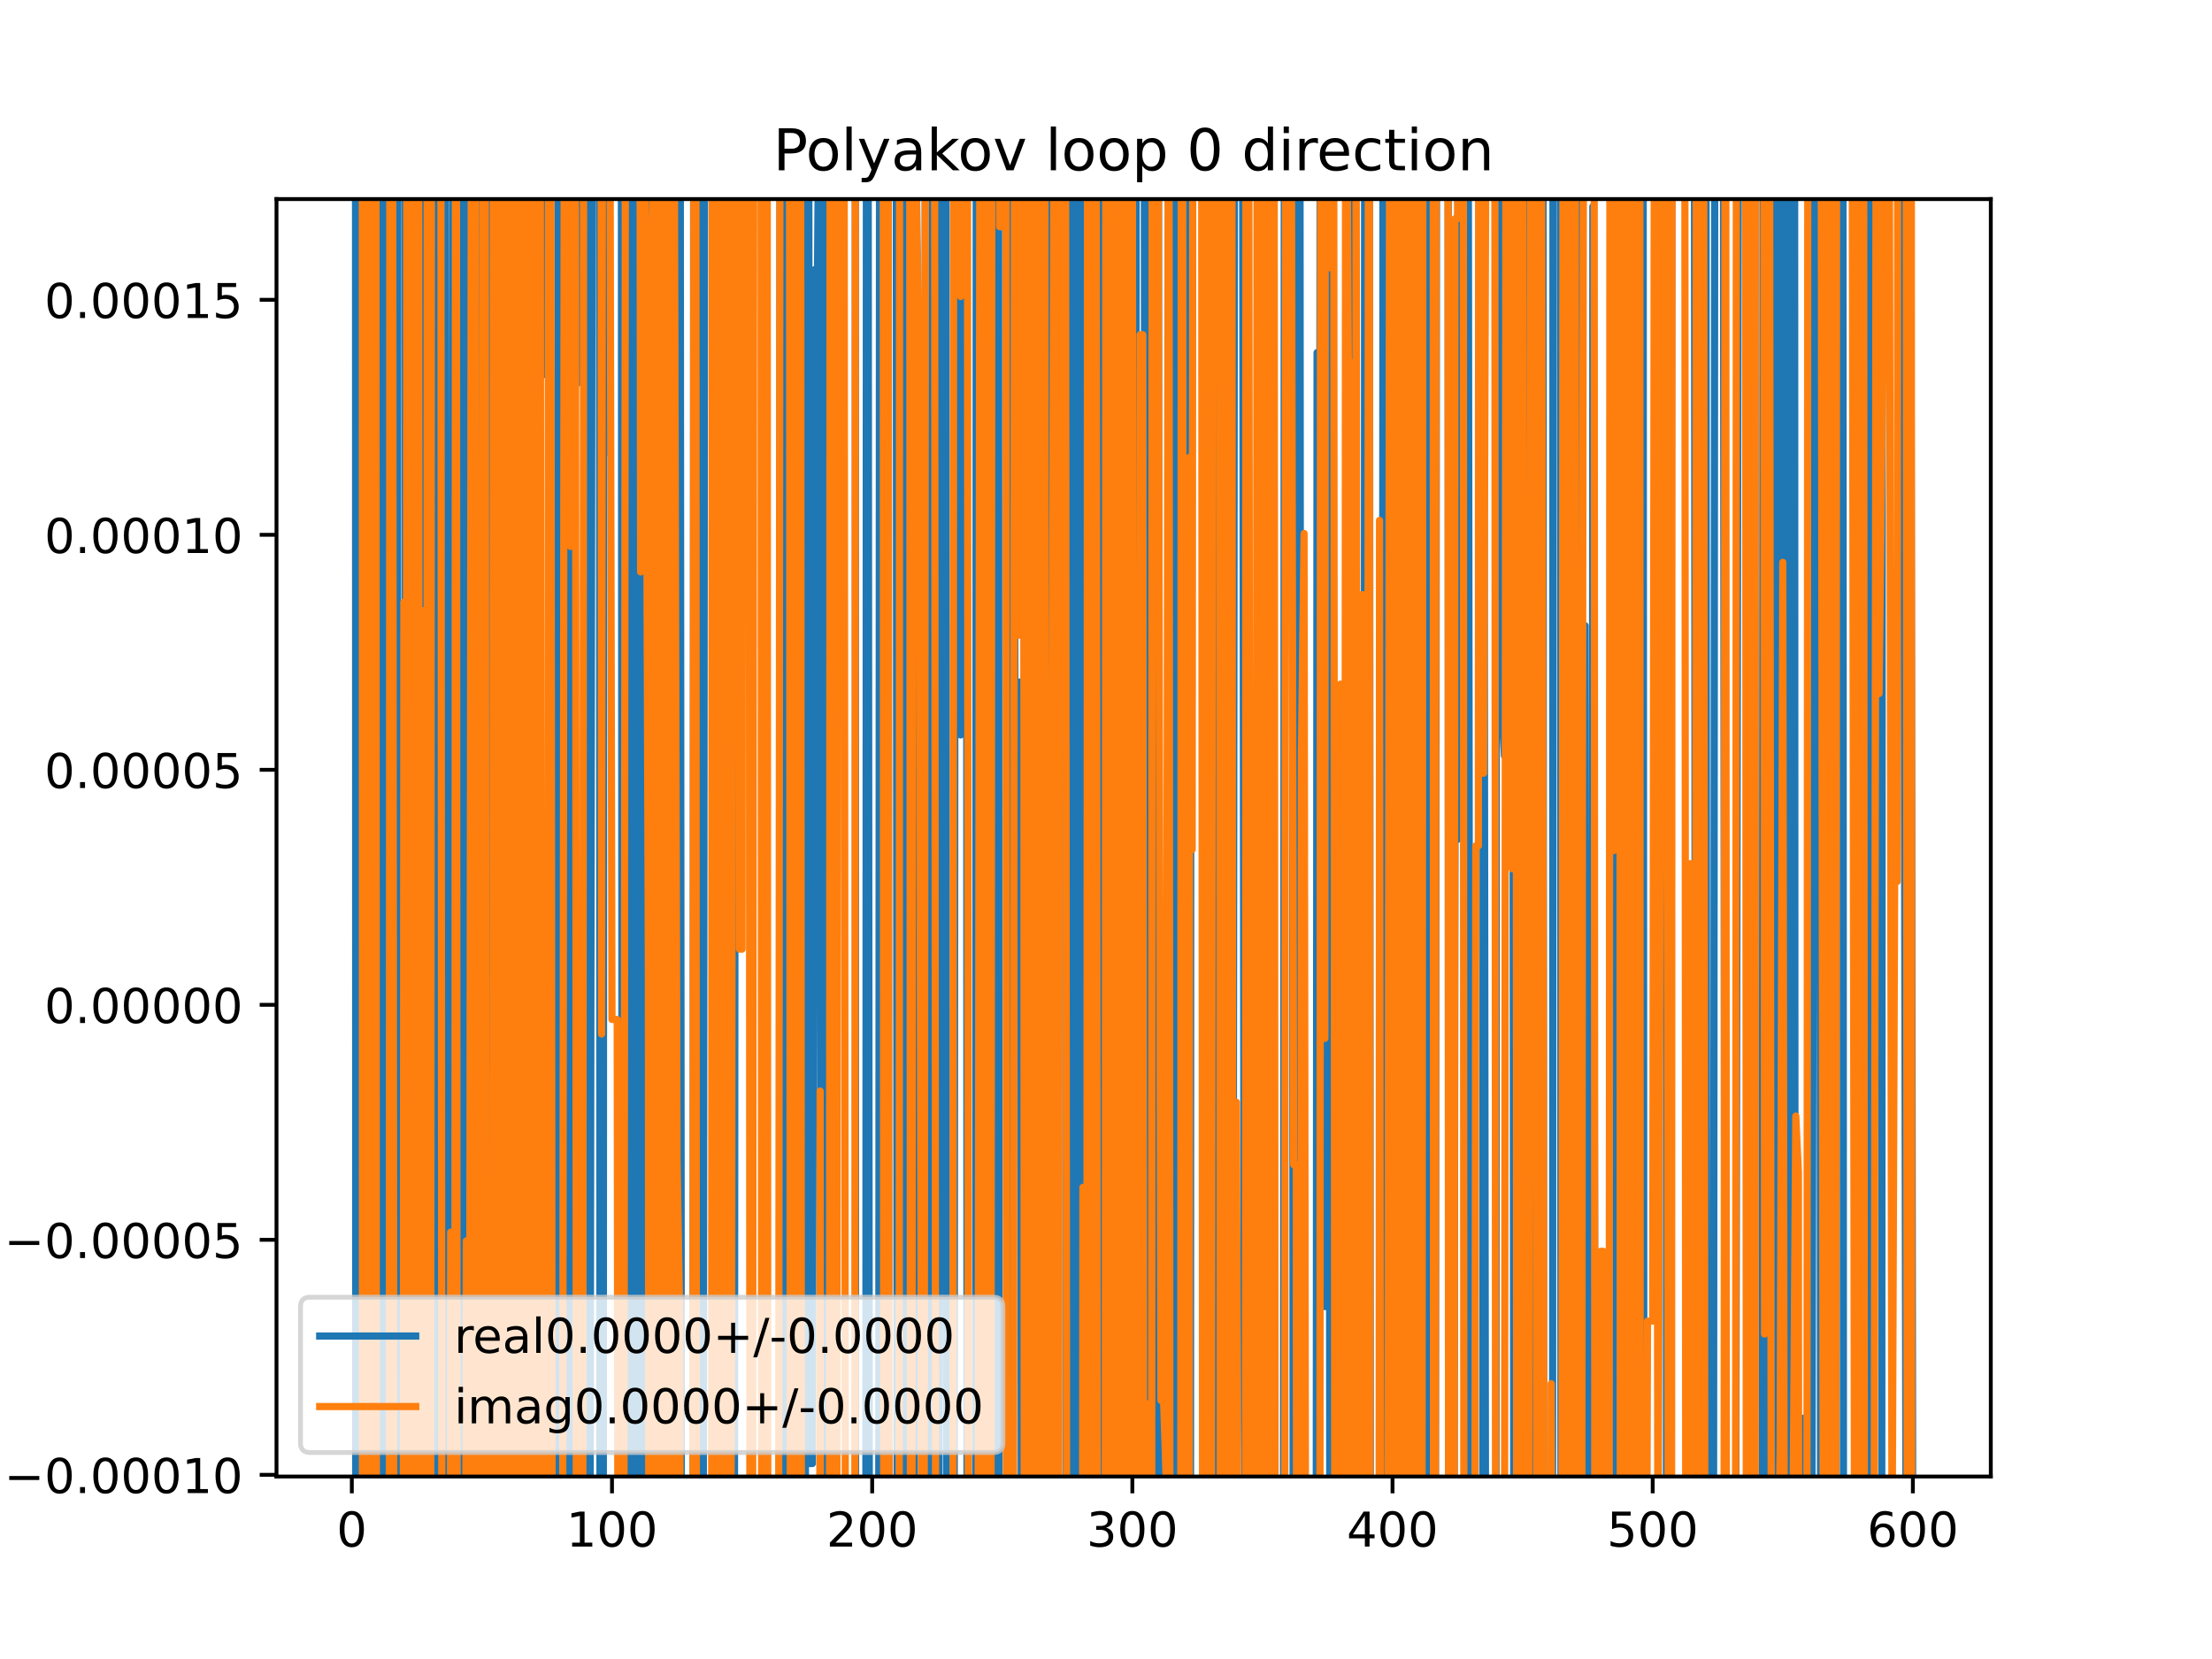 <?xml version="1.0" encoding="utf-8" standalone="no"?>
<!DOCTYPE svg PUBLIC "-//W3C//DTD SVG 1.1//EN"
  "http://www.w3.org/Graphics/SVG/1.1/DTD/svg11.dtd">
<!-- Created with matplotlib (https://matplotlib.org/) -->
<svg height="345.6pt" version="1.1" viewBox="0 0 460.8 345.6" width="460.8pt" xmlns="http://www.w3.org/2000/svg" xmlns:xlink="http://www.w3.org/1999/xlink">
 <defs>
  <style type="text/css">
*{stroke-linecap:butt;stroke-linejoin:round;}
  </style>
 </defs>
 <g id="figure_1">
  <g id="patch_1">
   <path d="M 0 345.6 
L 460.8 345.6 
L 460.8 0 
L 0 0 
z
" style="fill:#ffffff;"/>
  </g>
  <g id="axes_1">
   <g id="patch_2">
    <path d="M 57.6 307.584 
L 414.72 307.584 
L 414.72 41.472 
L 57.6 41.472 
z
" style="fill:#ffffff;"/>
   </g>
   <g id="matplotlib.axis_1">
    <g id="xtick_1">
     <g id="line2d_1">
      <defs>
       <path d="M 0 0 
L 0 3.5 
" id="m96d5e9cd24" style="stroke:#000000;stroke-width:0.8;"/>
      </defs>
      <g>
       <use style="stroke:#000000;stroke-width:0.8;" x="73.291" xlink:href="#m96d5e9cd24" y="307.584"/>
      </g>
     </g>
     <g id="text_1">
      <!-- 0 -->
      <defs>
       <path d="M 31.781 66.406 
Q 24.172 66.406 20.328 58.906 
Q 16.5 51.422 16.5 36.375 
Q 16.5 21.391 20.328 13.891 
Q 24.172 6.391 31.781 6.391 
Q 39.453 6.391 43.281 13.891 
Q 47.125 21.391 47.125 36.375 
Q 47.125 51.422 43.281 58.906 
Q 39.453 66.406 31.781 66.406 
z
M 31.781 74.219 
Q 44.047 74.219 50.516 64.516 
Q 56.984 54.828 56.984 36.375 
Q 56.984 17.969 50.516 8.266 
Q 44.047 -1.422 31.781 -1.422 
Q 19.531 -1.422 13.062 8.266 
Q 6.594 17.969 6.594 36.375 
Q 6.594 54.828 13.062 64.516 
Q 19.531 74.219 31.781 74.219 
z
" id="DejaVuSans-48"/>
      </defs>
      <g transform="translate(70.109 322.182)scale(0.1 -0.1)">
       <use xlink:href="#DejaVuSans-48"/>
      </g>
     </g>
    </g>
    <g id="xtick_2">
     <g id="line2d_2">
      <g>
       <use style="stroke:#000000;stroke-width:0.8;" x="127.49" xlink:href="#m96d5e9cd24" y="307.584"/>
      </g>
     </g>
     <g id="text_2">
      <!-- 100 -->
      <defs>
       <path d="M 12.406 8.297 
L 28.516 8.297 
L 28.516 63.922 
L 10.984 60.406 
L 10.984 69.391 
L 28.422 72.906 
L 38.281 72.906 
L 38.281 8.297 
L 54.391 8.297 
L 54.391 0 
L 12.406 0 
z
" id="DejaVuSans-49"/>
      </defs>
      <g transform="translate(117.946 322.182)scale(0.1 -0.1)">
       <use xlink:href="#DejaVuSans-49"/>
       <use x="63.623" xlink:href="#DejaVuSans-48"/>
       <use x="127.246" xlink:href="#DejaVuSans-48"/>
      </g>
     </g>
    </g>
    <g id="xtick_3">
     <g id="line2d_3">
      <g>
       <use style="stroke:#000000;stroke-width:0.8;" x="181.69" xlink:href="#m96d5e9cd24" y="307.584"/>
      </g>
     </g>
     <g id="text_3">
      <!-- 200 -->
      <defs>
       <path d="M 19.188 8.297 
L 53.609 8.297 
L 53.609 0 
L 7.328 0 
L 7.328 8.297 
Q 12.938 14.109 22.625 23.891 
Q 32.328 33.688 34.812 36.531 
Q 39.547 41.844 41.422 45.531 
Q 43.312 49.219 43.312 52.781 
Q 43.312 58.594 39.234 62.25 
Q 35.156 65.922 28.609 65.922 
Q 23.969 65.922 18.812 64.312 
Q 13.672 62.703 7.812 59.422 
L 7.812 69.391 
Q 13.766 71.781 18.938 73 
Q 24.125 74.219 28.422 74.219 
Q 39.75 74.219 46.484 68.547 
Q 53.219 62.891 53.219 53.422 
Q 53.219 48.922 51.531 44.891 
Q 49.859 40.875 45.406 35.406 
Q 44.188 33.984 37.641 27.219 
Q 31.109 20.453 19.188 8.297 
z
" id="DejaVuSans-50"/>
      </defs>
      <g transform="translate(172.146 322.182)scale(0.1 -0.1)">
       <use xlink:href="#DejaVuSans-50"/>
       <use x="63.623" xlink:href="#DejaVuSans-48"/>
       <use x="127.246" xlink:href="#DejaVuSans-48"/>
      </g>
     </g>
    </g>
    <g id="xtick_4">
     <g id="line2d_4">
      <g>
       <use style="stroke:#000000;stroke-width:0.8;" x="235.889" xlink:href="#m96d5e9cd24" y="307.584"/>
      </g>
     </g>
     <g id="text_4">
      <!-- 300 -->
      <defs>
       <path d="M 40.578 39.312 
Q 47.656 37.797 51.625 33 
Q 55.609 28.219 55.609 21.188 
Q 55.609 10.406 48.188 4.484 
Q 40.766 -1.422 27.094 -1.422 
Q 22.516 -1.422 17.656 -0.516 
Q 12.797 0.391 7.625 2.203 
L 7.625 11.719 
Q 11.719 9.328 16.594 8.109 
Q 21.484 6.891 26.812 6.891 
Q 36.078 6.891 40.938 10.547 
Q 45.797 14.203 45.797 21.188 
Q 45.797 27.641 41.281 31.266 
Q 36.766 34.906 28.719 34.906 
L 20.219 34.906 
L 20.219 43.016 
L 29.109 43.016 
Q 36.375 43.016 40.234 45.922 
Q 44.094 48.828 44.094 54.297 
Q 44.094 59.906 40.109 62.906 
Q 36.141 65.922 28.719 65.922 
Q 24.656 65.922 20.016 65.031 
Q 15.375 64.156 9.812 62.312 
L 9.812 71.094 
Q 15.438 72.656 20.344 73.438 
Q 25.25 74.219 29.594 74.219 
Q 40.828 74.219 47.359 69.109 
Q 53.906 64.016 53.906 55.328 
Q 53.906 49.266 50.438 45.094 
Q 46.969 40.922 40.578 39.312 
z
" id="DejaVuSans-51"/>
      </defs>
      <g transform="translate(226.345 322.182)scale(0.1 -0.1)">
       <use xlink:href="#DejaVuSans-51"/>
       <use x="63.623" xlink:href="#DejaVuSans-48"/>
       <use x="127.246" xlink:href="#DejaVuSans-48"/>
      </g>
     </g>
    </g>
    <g id="xtick_5">
     <g id="line2d_5">
      <g>
       <use style="stroke:#000000;stroke-width:0.8;" x="290.088" xlink:href="#m96d5e9cd24" y="307.584"/>
      </g>
     </g>
     <g id="text_5">
      <!-- 400 -->
      <defs>
       <path d="M 37.797 64.312 
L 12.891 25.391 
L 37.797 25.391 
z
M 35.203 72.906 
L 47.609 72.906 
L 47.609 25.391 
L 58.016 25.391 
L 58.016 17.188 
L 47.609 17.188 
L 47.609 0 
L 37.797 0 
L 37.797 17.188 
L 4.891 17.188 
L 4.891 26.703 
z
" id="DejaVuSans-52"/>
      </defs>
      <g transform="translate(280.545 322.182)scale(0.1 -0.1)">
       <use xlink:href="#DejaVuSans-52"/>
       <use x="63.623" xlink:href="#DejaVuSans-48"/>
       <use x="127.246" xlink:href="#DejaVuSans-48"/>
      </g>
     </g>
    </g>
    <g id="xtick_6">
     <g id="line2d_6">
      <g>
       <use style="stroke:#000000;stroke-width:0.8;" x="344.288" xlink:href="#m96d5e9cd24" y="307.584"/>
      </g>
     </g>
     <g id="text_6">
      <!-- 500 -->
      <defs>
       <path d="M 10.797 72.906 
L 49.516 72.906 
L 49.516 64.594 
L 19.828 64.594 
L 19.828 46.734 
Q 21.969 47.469 24.109 47.828 
Q 26.266 48.188 28.422 48.188 
Q 40.625 48.188 47.75 41.5 
Q 54.891 34.812 54.891 23.391 
Q 54.891 11.625 47.562 5.094 
Q 40.234 -1.422 26.906 -1.422 
Q 22.312 -1.422 17.547 -0.641 
Q 12.797 0.141 7.719 1.703 
L 7.719 11.625 
Q 12.109 9.234 16.797 8.062 
Q 21.484 6.891 26.703 6.891 
Q 35.156 6.891 40.078 11.328 
Q 45.016 15.766 45.016 23.391 
Q 45.016 31 40.078 35.438 
Q 35.156 39.891 26.703 39.891 
Q 22.75 39.891 18.812 39.016 
Q 14.891 38.141 10.797 36.281 
z
" id="DejaVuSans-53"/>
      </defs>
      <g transform="translate(334.744 322.182)scale(0.1 -0.1)">
       <use xlink:href="#DejaVuSans-53"/>
       <use x="63.623" xlink:href="#DejaVuSans-48"/>
       <use x="127.246" xlink:href="#DejaVuSans-48"/>
      </g>
     </g>
    </g>
    <g id="xtick_7">
     <g id="line2d_7">
      <g>
       <use style="stroke:#000000;stroke-width:0.8;" x="398.487" xlink:href="#m96d5e9cd24" y="307.584"/>
      </g>
     </g>
     <g id="text_7">
      <!-- 600 -->
      <defs>
       <path d="M 33.016 40.375 
Q 26.375 40.375 22.484 35.828 
Q 18.609 31.297 18.609 23.391 
Q 18.609 15.531 22.484 10.953 
Q 26.375 6.391 33.016 6.391 
Q 39.656 6.391 43.531 10.953 
Q 47.406 15.531 47.406 23.391 
Q 47.406 31.297 43.531 35.828 
Q 39.656 40.375 33.016 40.375 
z
M 52.594 71.297 
L 52.594 62.312 
Q 48.875 64.062 45.094 64.984 
Q 41.312 65.922 37.594 65.922 
Q 27.828 65.922 22.672 59.328 
Q 17.531 52.734 16.797 39.406 
Q 19.672 43.656 24.016 45.922 
Q 28.375 48.188 33.594 48.188 
Q 44.578 48.188 50.953 41.516 
Q 57.328 34.859 57.328 23.391 
Q 57.328 12.156 50.688 5.359 
Q 44.047 -1.422 33.016 -1.422 
Q 20.359 -1.422 13.672 8.266 
Q 6.984 17.969 6.984 36.375 
Q 6.984 53.656 15.188 63.938 
Q 23.391 74.219 37.203 74.219 
Q 40.922 74.219 44.703 73.484 
Q 48.484 72.75 52.594 71.297 
z
" id="DejaVuSans-54"/>
      </defs>
      <g transform="translate(388.944 322.182)scale(0.1 -0.1)">
       <use xlink:href="#DejaVuSans-54"/>
       <use x="63.623" xlink:href="#DejaVuSans-48"/>
       <use x="127.246" xlink:href="#DejaVuSans-48"/>
      </g>
     </g>
    </g>
   </g>
   <g id="matplotlib.axis_2">
    <g id="ytick_1">
     <g id="line2d_8">
      <defs>
       <path d="M 0 0 
L -3.5 0 
" id="mb06b5a3221" style="stroke:#000000;stroke-width:0.8;"/>
      </defs>
      <g>
       <use style="stroke:#000000;stroke-width:0.8;" x="57.6" xlink:href="#mb06b5a3221" y="307.229"/>
      </g>
     </g>
     <g id="text_8">
      <!-- −0.00010 -->
      <defs>
       <path d="M 10.594 35.5 
L 73.188 35.5 
L 73.188 27.203 
L 10.594 27.203 
z
" id="DejaVuSans-8722"/>
       <path d="M 10.688 12.406 
L 21 12.406 
L 21 0 
L 10.688 0 
z
" id="DejaVuSans-46"/>
      </defs>
      <g transform="translate(0.867 311.028)scale(0.1 -0.1)">
       <use xlink:href="#DejaVuSans-8722"/>
       <use x="83.789" xlink:href="#DejaVuSans-48"/>
       <use x="147.412" xlink:href="#DejaVuSans-46"/>
       <use x="179.199" xlink:href="#DejaVuSans-48"/>
       <use x="242.822" xlink:href="#DejaVuSans-48"/>
       <use x="306.445" xlink:href="#DejaVuSans-48"/>
       <use x="370.068" xlink:href="#DejaVuSans-49"/>
       <use x="433.691" xlink:href="#DejaVuSans-48"/>
      </g>
     </g>
    </g>
    <g id="ytick_2">
     <g id="line2d_9">
      <g>
       <use style="stroke:#000000;stroke-width:0.8;" x="57.6" xlink:href="#mb06b5a3221" y="258.273"/>
      </g>
     </g>
     <g id="text_9">
      <!-- −0.00005 -->
      <g transform="translate(0.867 262.072)scale(0.1 -0.1)">
       <use xlink:href="#DejaVuSans-8722"/>
       <use x="83.789" xlink:href="#DejaVuSans-48"/>
       <use x="147.412" xlink:href="#DejaVuSans-46"/>
       <use x="179.199" xlink:href="#DejaVuSans-48"/>
       <use x="242.822" xlink:href="#DejaVuSans-48"/>
       <use x="306.445" xlink:href="#DejaVuSans-48"/>
       <use x="370.068" xlink:href="#DejaVuSans-48"/>
       <use x="433.691" xlink:href="#DejaVuSans-53"/>
      </g>
     </g>
    </g>
    <g id="ytick_3">
     <g id="line2d_10">
      <g>
       <use style="stroke:#000000;stroke-width:0.8;" x="57.6" xlink:href="#mb06b5a3221" y="209.317"/>
      </g>
     </g>
     <g id="text_10">
      <!-- 0.00000 -->
      <g transform="translate(9.247 213.116)scale(0.1 -0.1)">
       <use xlink:href="#DejaVuSans-48"/>
       <use x="63.623" xlink:href="#DejaVuSans-46"/>
       <use x="95.41" xlink:href="#DejaVuSans-48"/>
       <use x="159.033" xlink:href="#DejaVuSans-48"/>
       <use x="222.656" xlink:href="#DejaVuSans-48"/>
       <use x="286.279" xlink:href="#DejaVuSans-48"/>
       <use x="349.902" xlink:href="#DejaVuSans-48"/>
      </g>
     </g>
    </g>
    <g id="ytick_4">
     <g id="line2d_11">
      <g>
       <use style="stroke:#000000;stroke-width:0.8;" x="57.6" xlink:href="#mb06b5a3221" y="160.361"/>
      </g>
     </g>
     <g id="text_11">
      <!-- 0.00005 -->
      <g transform="translate(9.247 164.16)scale(0.1 -0.1)">
       <use xlink:href="#DejaVuSans-48"/>
       <use x="63.623" xlink:href="#DejaVuSans-46"/>
       <use x="95.41" xlink:href="#DejaVuSans-48"/>
       <use x="159.033" xlink:href="#DejaVuSans-48"/>
       <use x="222.656" xlink:href="#DejaVuSans-48"/>
       <use x="286.279" xlink:href="#DejaVuSans-48"/>
       <use x="349.902" xlink:href="#DejaVuSans-53"/>
      </g>
     </g>
    </g>
    <g id="ytick_5">
     <g id="line2d_12">
      <g>
       <use style="stroke:#000000;stroke-width:0.8;" x="57.6" xlink:href="#mb06b5a3221" y="111.405"/>
      </g>
     </g>
     <g id="text_12">
      <!-- 0.00010 -->
      <g transform="translate(9.247 115.204)scale(0.1 -0.1)">
       <use xlink:href="#DejaVuSans-48"/>
       <use x="63.623" xlink:href="#DejaVuSans-46"/>
       <use x="95.41" xlink:href="#DejaVuSans-48"/>
       <use x="159.033" xlink:href="#DejaVuSans-48"/>
       <use x="222.656" xlink:href="#DejaVuSans-48"/>
       <use x="286.279" xlink:href="#DejaVuSans-49"/>
       <use x="349.902" xlink:href="#DejaVuSans-48"/>
      </g>
     </g>
    </g>
    <g id="ytick_6">
     <g id="line2d_13">
      <g>
       <use style="stroke:#000000;stroke-width:0.8;" x="57.6" xlink:href="#mb06b5a3221" y="62.449"/>
      </g>
     </g>
     <g id="text_13">
      <!-- 0.00015 -->
      <g transform="translate(9.247 66.248)scale(0.1 -0.1)">
       <use xlink:href="#DejaVuSans-48"/>
       <use x="63.623" xlink:href="#DejaVuSans-46"/>
       <use x="95.41" xlink:href="#DejaVuSans-48"/>
       <use x="159.033" xlink:href="#DejaVuSans-48"/>
       <use x="222.656" xlink:href="#DejaVuSans-48"/>
       <use x="286.279" xlink:href="#DejaVuSans-49"/>
       <use x="349.902" xlink:href="#DejaVuSans-53"/>
      </g>
     </g>
    </g>
   </g>
   <g id="line2d_14">
    <path clip-path="url(#pcc6cc9ee6a)" d="M 74.06 -1 
L 74.118 346.6 
M 75.2 346.6 
L 75.46 -1 
M 76.541 -1 
L 76.543 43.319 
L 76.726 346.6 
M 77.426 346.6 
L 77.625 -1 
M 78.346 -1 
L 78.429 346.6 
M 79.125 346.6 
L 79.246 -1 
M 80.412 -1 
L 80.652 346.6 
M 81.027 346.6 
L 81.184 -1 
M 81.793 -1 
L 82.032 346.6 
M 82.716 346.6 
L 82.817 -1 
M 84.337 -1 
L 84.464 346.6 
M 85.261 346.6 
L 85.573 -1 
M 85.955 -1 
L 86.294 346.6 
M 86.304 346.6 
L 86.654 -1 
M 86.961 -1 
L 87.187 346.6 
M 87.652 346.6 
L 87.925 42.459 
L 88.467 247.195 
L 88.696 -1 
M 89.271 -1 
L 89.542 346.6 
M 90.377 346.6 
L 90.545 -1 
M 91.466 -1 
L 91.626 346.6 
M 91.794 346.6 
L 91.925 -1 
M 92.754 -1 
L 92.803 86.487 
L 93.168 346.6 
M 94.225 346.6 
L 94.345 -1 
M 94.552 -1 
L 94.728 346.6 
M 96.115 346.6 
L 96.271 -1 
M 97.503 -1 
L 97.624 346.6 
M 97.822 346.6 
L 98.122 -1 
M 98.34 -1 
L 98.694 346.6 
M 100.064 346.6 
L 100.184 -1 
M 101.146 -1 
L 101.349 346.6 
M 101.624 346.6 
L 101.866 -1 
M 103.522 -1 
L 103.884 346.6 
M 104.34 346.6 
L 104.517 -1 
M 104.912 -1 
L 105.069 346.6 
M 105.666 346.6 
L 105.81 185.442 
L 106.352 139.814 
L 106.668 346.6 
M 106.991 346.6 
L 107.217 -1 
M 108.783 -1 
L 108.891 346.6 
M 109.204 346.6 
L 109.293 -1 
M 110.03 -1 
L 110.169 346.6 
M 111.462 346.6 
L 111.842 -1 
M 112.806 -1 
L 112.856 78.326 
L 112.968 -1 
M 116.205 -1 
L 116.337 346.6 
M 116.898 346.6 
L 117.003 -1 
M 118.407 -1 
L 118.575 346.6 
M 119.021 346.6 
L 119.162 -1 
M 120.288 -1 
L 120.444 79.769 
L 120.493 -1 
M 122.352 -1 
L 122.523 346.6 
M 122.879 346.6 
L 123.409 -1 
M 124.876 -1 
L 125 346.6 
M 125.667 346.6 
L 125.8 -1 
M 126.874 -1 
L 126.948 94.27 
L 127.053 -1 
M 129.426 -1 
L 129.625 346.6 
M 131.356 346.6 
L 131.6 -1 
M 131.977 -1 
L 132.139 346.6 
M 133.317 346.6 
L 133.643 -1 
M 134.152 -1 
L 134.313 346.6 
M 135.17 346.6 
L 135.509 -1 
M 135.694 -1 
L 135.917 346.6 
M 136.314 346.6 
L 136.453 -1 
M 137.059 -1 
L 137.295 346.6 
M 138.433 346.6 
L 138.872 253.473 
L 139.235 -1 
M 140.288 -1 
L 140.422 346.6 
M 141.265 346.6 
L 141.496 -1 
M 141.687 -1 
L 141.97 346.6 
M 144.359 346.6 
L 144.516 -1 
M 145.206 -1 
L 145.376 322.88 
L 145.725 -1 
M 146.092 -1 
L 146.432 346.6 
M 146.486 346.6 
L 146.805 -1 
M 149.301 -1 
L 149.409 346.6 
M 150.526 346.6 
L 150.623 -1 
M 151.001 -1 
L 151.116 346.6 
M 151.57 346.6 
L 151.691 -1 
M 152.79 -1 
L 152.954 346.6 
M 152.979 346.6 
L 153.236 -1 
M 155.048 -1 
L 155.132 69.578 
L 155.674 69.578 
L 155.747 -1 
M 156.455 -1 
L 156.639 346.6 
M 158.916 346.6 
L 158.926 330.999 
L 159.278 -1 
M 159.511 -1 
L 159.595 346.6 
M 162.382 346.6 
L 162.501 -1 
M 163.022 -1 
L 163.186 346.6 
M 164.412 346.6 
L 164.555 -1 
M 165.657 -1 
L 165.972 285.247 
L 166.514 158.378 
L 166.701 346.6 
M 167.763 346.6 
L 167.924 -1 
M 168.466 -1 
L 168.682 304.882 
L 169.224 304.882 
L 169.766 56.139 
L 170.308 56.139 
L 170.739 -1 
M 170.855 -1 
L 170.984 346.6 
M 171.743 346.6 
L 171.855 -1 
M 173.019 -1 
L 173.34 346.6 
M 173.839 346.6 
L 174.102 123.094 
L 174.644 11.676 
L 175.728 11.676 
L 175.754 -1 
M 178.17 -1 
L 178.243 346.6 
M 180.363 346.6 
L 180.499 -1 
M 180.83 -1 
L 181.115 346.6 
M 183.043 346.6 
L 183.243 -1 
M 186.694 -1 
L 186.905 346.6 
M 187.78 346.6 
L 188.085 -1 
M 188.297 -1 
L 188.586 346.6 
M 188.906 346.6 
L 189.234 -1 
M 189.296 -1 
L 189.441 346.6 
M 190.476 346.6 
L 190.652 -1 
M 192.721 -1 
L 192.801 346.6 
M 193.915 346.6 
L 194.005 -1 
M 194.465 -1 
L 194.649 346.6 
M 195.452 346.6 
L 195.781 220.343 
L 195.904 -1 
M 197.083 -1 
L 197.182 346.6 
M 198.759 346.6 
L 199.016 -1 
M 199.648 -1 
L 200.117 153.095 
L 200.401 -1 
M 201.334 -1 
L 201.458 346.6 
M 203.216 346.6 
L 203.369 32.287 
L 203.911 232.092 
L 204.076 346.6 
M 206.712 346.6 
L 206.811 -1 
M 208.026 -1 
L 208.117 346.6 
M 210.671 346.6 
L 210.881 -1 
M 211.168 -1 
L 211.499 195.205 
L 212.041 142.093 
L 212.583 142.093 
L 212.783 346.6 
M 213.296 346.6 
L 213.466 -1 
M 214.787 -1 
L 214.917 346.6 
M 215.543 346.6 
L 215.629 -1 
M 216.793 -1 
L 217.047 346.6 
M 217.621 346.6 
L 217.805 -1 
M 218.122 -1 
L 218.232 346.6 
M 218.995 346.6 
L 219.087 143.188 
L 219.213 346.6 
M 220.2 346.6 
L 220.516 -1 
M 221.898 -1 
L 222.058 346.6 
M 223.12 346.6 
L 223.219 -1 
M 223.761 -1 
L 223.924 346.6 
M 224.612 346.6 
L 225.031 -1 
M 225.059 -1 
L 225.283 346.6 
M 225.833 346.6 
L 226.009 -1 
M 227.615 -1 
L 227.759 264.819 
L 228.301 270.666 
L 228.384 -1 
M 229.791 -1 
L 229.885 346.6 
M 231.004 346.6 
L 231.011 343.434 
L 231.341 -1 
M 231.774 -1 
L 232.095 319.274 
L 232.399 -1 
M 235.938 -1 
L 236.168 346.6 
M 236.568 346.6 
L 236.687 -1 
M 238.36 -1 
L 238.599 284.222 
L 238.925 -1 
M 239.275 -1 
L 239.52 346.6 
M 240.888 346.6 
L 241.265 -1 
M 241.323 -1 
L 241.447 346.6 
M 244.144 346.6 
L 244.333 -1 
M 244.74 -1 
L 244.889 346.6 
M 245.336 346.6 
L 245.499 -1 
M 246.526 -1 
L 246.729 149.483 
L 247.042 -1 
M 247.327 -1 
L 247.503 346.6 
M 247.999 346.6 
L 248.104 -1 
M 252.24 -1 
L 252.369 346.6 
M 253.56 346.6 
L 253.69 -1 
M 253.969 -1 
L 254.268 346.6 
M 254.917 346.6 
L 255.213 -1 
M 255.714 -1 
L 256.153 346.6 
M 256.818 346.6 
L 257.194 -1 
M 258.825 -1 
L 259.195 295.897 
L 259.669 346.6 
M 261.961 346.6 
L 262.231 -1 
M 262.648 -1 
L 262.901 346.6 
M 263.157 346.6 
L 263.531 76.526 
L 263.762 346.6 
M 264.276 346.6 
L 264.47 -1 
M 264.984 -1 
L 265.388 346.6 
M 267.364 346.6 
L 267.563 -1 
M 269.186 -1 
L 269.41 346.6 
M 270.123 346.6 
L 270.364 -1 
M 270.791 -1 
L 271.033 346.6 
M 274.18 346.6 
L 274.371 73.459 
L 274.913 117.699 
L 275.035 -1 
M 275.779 -1 
L 275.997 272.189 
L 276.234 -1 
M 276.789 -1 
L 277.037 346.6 
M 277.648 346.6 
L 278.165 220.912 
L 278.707 220.912 
L 278.908 346.6 
M 280.711 346.6 
L 280.851 -1 
M 281.713 -1 
L 281.959 47.566 
L 282.501 213.509 
L 282.686 346.6 
M 284.169 346.6 
L 284.287 -1 
M 285.263 -1 
L 285.481 346.6 
M 287.926 346.6 
L 288.116 -1 
M 290.789 -1 
L 291.007 346.6 
M 292.159 346.6 
L 292.256 288.719 
L 292.325 346.6 
M 294.021 346.6 
L 294.119 -1 
M 294.879 -1 
L 294.966 207.483 
L 295.251 -1 
M 295.571 -1 
L 295.686 346.6 
M 296.399 346.6 
L 296.509 -1 
M 297.217 -1 
L 297.325 346.6 
M 298.995 346.6 
L 299.279 -1 
M 301.672 -1 
L 301.776 346.6 
M 302.882 346.6 
L 303.096 174.852 
L 303.638 174.852 
L 303.783 -1 
M 304.921 -1 
L 305.065 346.6 
M 305.57 346.6 
L 305.791 -1 
M 305.837 -1 
L 306.276 346.6 
M 308.86 346.6 
L 309.058 18.835 
L 309.496 346.6 
M 311.634 346.6 
L 311.753 -1 
M 312.667 -1 
L 312.852 146.729 
L 313.394 157.437 
L 313.648 -1 
M 315.063 -1 
L 315.364 346.6 
M 316.315 346.6 
L 316.646 22.367 
L 317.188 22.367 
L 317.333 346.6 
M 318.492 346.6 
L 318.636 -1 
M 319.024 -1 
L 319.193 346.6 
M 319.604 346.6 
L 319.861 -1 
M 319.935 -1 
L 320.186 346.6 
M 320.546 346.6 
L 320.65 -1 
M 321.429 -1 
L 321.58 346.6 
M 323.428 346.6 
L 323.523 -1 
M 325.044 -1 
L 325.195 346.6 
M 325.556 346.6 
L 325.847 -1 
M 325.892 -1 
L 326.573 346.6 
M 327.095 346.6 
L 327.316 -1 
M 327.699 -1 
L 327.975 346.6 
M 328.061 346.6 
L 328.235 -1 
M 329.175 -1 
L 329.473 346.6 
M 329.921 346.6 
L 330.196 130.334 
L 330.354 346.6 
M 331.624 346.6 
L 331.822 43.023 
L 332.337 346.6 
M 335.715 346.6 
L 335.902 -1 
M 336.582 -1 
L 336.7 129.989 
L 337.113 346.6 
M 337.996 346.6 
L 338.191 -1 
M 338.474 -1 
L 338.689 346.6 
M 340.142 346.6 
L 340.27 -1 
M 340.728 -1 
L 340.861 346.6 
M 341.256 346.6 
L 341.424 -1 
M 342.282 -1 
L 342.465 346.6 
M 347.137 346.6 
L 347.304 -1 
M 347.934 -1 
L 348.082 182.982 
L 348.334 -1 
M 349.695 -1 
L 349.708 27.275 
L 350.25 27.275 
L 350.276 -1 
M 352.964 -1 
L 353.249 346.6 
M 353.634 346.6 
L 353.782 -1 
M 355.38 -1 
L 355.553 346.6 
M 356.938 346.6 
L 357.237 -1 
M 358.992 -1 
L 359.355 346.6 
M 361.598 346.6 
L 361.632 295.053 
L 362.174 3.392 
L 363.258 3.392 
L 363.263 -1 
M 364.747 -1 
L 364.91 346.6 
M 367.108 346.6 
L 367.293 -1 
M 368.404 -1 
L 368.599 346.6 
M 368.887 346.6 
L 369.42 -1 
M 370.349 -1 
L 370.495 346.6 
M 371.151 346.6 
L 371.279 -1 
M 371.641 -1 
L 371.93 335.636 
L 372.057 -1 
M 372.866 -1 
L 372.992 346.6 
M 373.037 346.6 
L 373.17 -1 
M 373.847 -1 
L 373.947 346.6 
M 375.662 346.6 
L 375.724 295.426 
L 376.266 295.426 
L 376.629 346.6 
M 377.403 346.6 
L 378.1 -1 
M 379.077 -1 
L 379.267 346.6 
M 379.716 346.6 
L 379.866 -1 
M 380.22 -1 
L 380.345 346.6 
M 380.839 346.6 
L 380.954 -1 
M 381.387 -1 
L 381.536 346.6 
M 382.243 346.6 
L 382.453 -1 
M 383.907 -1 
L 384.033 346.6 
M 388.006 346.6 
L 388.189 9.222 
L 388.731 84.22 
L 388.846 -1 
M 389.499 -1 
L 389.744 346.6 
M 391.992 346.6 
L 392.154 -1 
M 396.406 -1 
L 397.108 346.6 
M 397.512 346.6 
L 397.906 -1 
M 397.995 -1 
L 398.487 344.515 
L 398.487 344.515 
" style="fill:none;stroke:#1f77b4;stroke-linecap:square;stroke-width:1.5;"/>
   </g>
   <g id="line2d_15">
    <path clip-path="url(#pcc6cc9ee6a)" d="M 75.478 -1 
L 75.506 346.6 
M 76.493 346.6 
L 76.52 -1 
M 76.688 -1 
L 76.864 346.6 
M 77.249 346.6 
L 77.38 -1 
M 78.315 -1 
L 78.411 346.6 
M 81.094 346.6 
L 81.22 -1 
M 81.787 -1 
L 82.057 346.6 
M 84.006 346.6 
L 84.131 125.42 
L 84.673 143.099 
L 84.754 -1 
M 85.448 -1 
L 85.547 346.6 
M 86.028 346.6 
L 86.156 -1 
M 87.204 -1 
L 87.345 346.6 
M 87.542 346.6 
L 87.925 127.195 
L 87.974 346.6 
M 88.93 346.6 
L 89.004 -1 
M 89.024 -1 
L 89.273 346.6 
M 89.723 346.6 
L 89.878 -1 
M 91.831 -1 
L 92.058 346.6 
M 93.838 346.6 
L 93.887 256.688 
L 93.943 346.6 
M 94.744 346.6 
L 94.888 -1 
M 95.068 -1 
L 95.236 346.6 
M 97 346.6 
L 97.138 258.499 
L 97.45 346.6 
M 97.767 346.6 
L 98.223 -1 
M 99.088 -1 
L 99.193 346.6 
M 100.409 346.6 
L 100.706 -1 
M 101.076 -1 
L 101.264 346.6 
M 101.945 346.6 
L 102.016 287.459 
L 102.076 346.6 
M 102.685 346.6 
L 102.777 -1 
M 103.331 -1 
L 103.397 346.6 
M 103.943 346.6 
L 104.024 -1 
M 104.41 -1 
L 104.524 346.6 
M 105.612 346.6 
L 105.871 -1 
M 106.627 -1 
L 106.718 346.6 
M 107.344 346.6 
L 107.436 205.558 
L 107.795 -1 
M 108.077 -1 
L 108.401 346.6 
M 108.569 346.6 
L 108.701 -1 
M 109.674 -1 
L 110.122 346.6 
M 110.177 346.6 
L 110.688 22.038 
L 111.031 346.6 
M 111.837 346.6 
L 112.083 -1 
M 112.538 -1 
L 112.775 346.6 
M 114.021 346.6 
L 114.282 -1 
M 114.725 -1 
L 115.024 329.038 
L 115.494 346.6 
M 116.603 346.6 
L 116.65 328.69 
L 117.094 346.6 
M 117.196 346.6 
L 117.565 -1 
M 118.121 -1 
L 118.276 62.748 
L 118.818 113.809 
L 119.029 -1 
M 119.771 -1 
L 119.902 56.795 
L 120.08 346.6 
M 121.396 346.6 
L 121.591 -1 
M 125.211 -1 
L 125.322 215.398 
L 125.507 -1 
M 127.023 -1 
L 127.49 212.369 
L 128.574 212.369 
L 128.749 346.6 
M 129.957 346.6 
L 130.303 -1 
M 133.298 -1 
L 133.452 119.145 
L 133.994 18.845 
L 134.536 50.514 
L 135.078 203.297 
L 135.163 346.6 
M 135.866 346.6 
L 135.977 -1 
M 137.128 -1 
L 137.246 316.121 
L 137.491 346.6 
M 137.841 346.6 
L 138.33 4.963 
L 138.518 346.6 
M 139.06 346.6 
L 139.161 -1 
M 139.622 -1 
L 139.705 346.6 
M 140.375 346.6 
L 140.498 38.595 
L 141.04 241.725 
L 141.582 273.293 
L 141.733 346.6 
M 144.333 346.6 
L 144.572 -1 
M 144.959 -1 
L 145.074 346.6 
M 148.238 346.6 
L 148.382 -1 
M 149.263 -1 
L 149.444 346.6 
M 150.397 346.6 
L 150.494 -1 
M 151.134 -1 
L 151.243 346.6 
M 152.15 346.6 
L 152.422 276.74 
L 152.66 -1 
M 153.969 -1 
L 154.048 197.719 
L 154.59 197.719 
L 154.69 -1 
M 156.068 -1 
L 156.216 330.012 
L 156.531 346.6 
M 156.767 346.6 
L 157.03 -1 
M 158.53 -1 
L 158.673 346.6 
M 159.108 346.6 
L 159.211 -1 
M 159.816 -1 
L 159.955 346.6 
M 162.19 346.6 
L 162.503 -1 
M 164.459 -1 
L 164.636 346.6 
M 165.459 346.6 
L 165.634 -1 
M 166.794 -1 
L 166.953 346.6 
M 170.759 346.6 
L 170.85 227.29 
L 170.905 346.6 
M 172.798 346.6 
L 172.92 -1 
M 173.831 -1 
L 173.975 346.6 
M 174.316 346.6 
L 174.558 -1 
M 175.829 -1 
L 176.116 346.6 
M 176.796 346.6 
L 176.812 341.026 
L 176.818 346.6 
M 178.072 346.6 
L 178.194 -1 
M 183.997 -1 
L 184.1 346.6 
M 184.772 346.6 
L 184.898 -1 
M 185.022 -1 
L 185.257 346.6 
M 187.322 346.6 
L 187.409 -1 
M 189.503 -1 
L 189.671 346.6 
M 189.973 346.6 
L 190.147 -1 
M 190.859 -1 
L 190.903 37.709 
L 191.445 74.508 
L 191.987 314.947 
L 192.529 314.947 
L 192.829 -1 
M 194.639 -1 
L 194.697 26.814 
L 194.913 346.6 
M 198.525 346.6 
L 198.668 -1 
M 200.082 -1 
L 200.117 61.759 
L 200.222 -1 
M 201.527 -1 
L 201.733 346.6 
M 203.73 346.6 
L 204.155 -1 
M 205.117 -1 
L 205.269 346.6 
M 206.434 346.6 
L 206.632 -1 
M 208.225 -1 
L 208.247 47.217 
L 208.789 47.217 
L 208.812 -1 
M 209.579 -1 
L 209.657 346.6 
M 211.12 346.6 
L 211.344 -1 
M 211.848 -1 
L 212.041 132.299 
L 212.583 132.299 
L 212.738 -1 
M 213.248 -1 
L 213.377 346.6 
M 214.052 346.6 
L 214.209 26.43 
L 214.751 26.43 
L 214.858 -1 
M 215.352 -1 
L 215.534 346.6 
M 216.683 346.6 
L 216.868 -1 
M 217.65 -1 
L 217.896 346.6 
M 218.739 346.6 
L 219.619 -1 
M 219.631 -1 
L 219.798 346.6 
M 220.48 346.6 
L 220.618 -1 
M 221.965 -1 
L 222.207 346.6 
M 223.421 346.6 
L 223.423 341.784 
L 223.429 346.6 
M 225.495 346.6 
L 225.591 247.343 
L 225.671 346.6 
M 226.401 346.6 
L 226.564 -1 
M 226.759 -1 
L 226.881 346.6 
M 227.472 346.6 
L 227.565 -1 
M 228.338 -1 
L 228.607 346.6 
M 230.247 346.6 
L 230.36 -1 
M 230.57 -1 
L 230.676 346.6 
M 231.277 346.6 
L 231.361 -1 
M 232.289 -1 
L 232.411 346.6 
M 233.58 346.6 
L 233.721 278.118 
L 233.834 -1 
M 234.793 -1 
L 234.805 23.114 
L 235.128 346.6 
M 235.56 346.6 
L 235.889 6.428 
L 236.093 346.6 
M 237.229 346.6 
L 237.515 69.726 
L 238.057 69.726 
L 238.257 346.6 
M 239.085 346.6 
L 239.141 292.454 
L 239.178 346.6 
M 239.915 346.6 
L 240.023 -1 
M 241.262 -1 
L 241.309 61.04 
L 241.851 291.729 
L 242.393 291.729 
L 242.935 307.623 
L 243.388 -1 
M 243.516 -1 
L 243.736 346.6 
M 245.97 346.6 
L 246.08 -1 
M 246.36 -1 
L 246.537 346.6 
M 247.733 346.6 
L 247.813 95.25 
L 248.355 176.979 
L 248.503 -1 
M 250.313 -1 
L 250.523 322.767 
L 251.065 322.767 
L 251.607 5.381 
L 251.937 346.6 
M 252.342 346.6 
L 252.647 -1 
M 254.049 -1 
L 254.208 346.6 
M 254.523 346.6 
L 254.821 -1 
M 254.881 -1 
L 255.055 346.6 
M 255.696 346.6 
L 255.844 -1 
M 256.611 -1 
L 256.843 346.6 
M 257.407 346.6 
L 257.569 229.624 
L 257.935 346.6 
M 259.452 346.6 
L 259.561 -1 
M 260.128 -1 
L 260.468 346.6 
M 261.585 346.6 
L 261.903 -1 
M 261.906 -1 
L 262.073 346.6 
M 263.094 346.6 
L 263.198 -1 
M 264.416 -1 
L 264.558 346.6 
M 264.7 346.6 
L 264.914 -1 
M 265.412 -1 
L 265.638 346.6 
M 267.629 346.6 
L 267.818 -1 
M 268.203 -1 
L 268.409 54.464 
L 268.905 -1 
M 268.962 -1 
L 269.493 242.616 
L 270.035 242.616 
L 270.113 346.6 
M 270.99 346.6 
L 271.119 156.769 
L 271.661 111.132 
L 271.995 346.6 
M 274.962 346.6 
L 275.115 -1 
M 275.878 -1 
L 275.997 216.321 
L 276.082 -1 
M 277.055 -1 
L 277.081 55.778 
L 277.165 -1 
M 277.833 -1 
L 278.072 346.6 
M 278.922 346.6 
L 279.249 142.522 
L 279.384 346.6 
M 280.126 346.6 
L 280.317 -1 
M 280.475 -1 
L 280.875 75.466 
L 281.417 75.466 
L 281.544 346.6 
M 282.35 346.6 
L 282.501 7.762 
L 282.843 346.6 
M 283.297 346.6 
L 283.584 123.898 
L 284.126 123.898 
L 284.33 346.6 
M 284.877 346.6 
L 285.073 -1 
M 285.281 -1 
L 285.381 346.6 
M 287.286 346.6 
L 287.378 108.407 
L 287.582 346.6 
M 289.08 346.6 
L 289.513 -1 
M 289.565 -1 
L 289.807 346.6 
M 290.556 346.6 
L 290.63 282.483 
L 290.768 -1 
M 291.947 -1 
L 292.045 346.6 
M 292.828 346.6 
L 292.949 -1 
M 293.625 -1 
L 293.714 346.6 
M 294.336 346.6 
L 294.666 -1 
M 295.172 -1 
L 295.438 346.6 
M 296.225 346.6 
L 296.437 -1 
M 298.557 -1 
L 298.633 346.6 
M 299.012 346.6 
L 299.161 -1 
M 301.634 -1 
L 301.767 346.6 
M 302.926 346.6 
L 303.096 45.557 
L 303.638 45.557 
L 303.705 -1 
M 304.837 -1 
L 304.958 346.6 
M 307.222 346.6 
L 307.432 176.207 
L 307.974 176.207 
L 308.033 -1 
M 309.004 -1 
L 309.058 161.061 
L 309.6 8.238 
L 310.684 8.238 
L 310.701 -1 
M 311.387 -1 
L 311.583 346.6 
M 313.408 346.6 
L 313.727 -1 
M 314.779 -1 
L 315.02 180.97 
L 315.114 -1 
M 315.839 -1 
L 315.95 346.6 
M 316.436 346.6 
L 316.646 40.755 
L 317.188 40.755 
L 317.319 346.6 
M 318.408 346.6 
L 318.852 -1 
M 319.772 -1 
L 319.898 63.773 
L 320.126 346.6 
M 320.712 346.6 
L 320.955 -1 
M 321.064 -1 
L 321.524 217.724 
L 321.63 346.6 
M 323.09 346.6 
L 323.15 288.251 
L 323.285 346.6 
M 325.359 346.6 
L 325.626 -1 
M 326.539 -1 
L 326.776 346.6 
M 327.034 346.6 
L 327.16 -1 
M 328.146 -1 
L 328.352 346.6 
M 329.513 346.6 
L 329.654 161.651 
L 329.899 -1 
M 332.087 -1 
L 332.241 346.6 
M 333.277 346.6 
L 333.448 260.678 
L 333.99 260.678 
L 334.114 346.6 
M 335.216 346.6 
L 335.387 -1 
M 336.008 -1 
L 336.158 177.205 
L 336.309 -1 
M 337.43 -1 
L 337.539 346.6 
M 338.078 346.6 
L 338.209 -1 
M 338.55 -1 
L 338.801 346.6 
M 338.941 346.6 
L 339.214 -1 
M 339.532 -1 
L 339.704 346.6 
M 340.77 346.6 
L 340.889 -1 
M 341.591 -1 
L 341.689 346.6 
M 342.994 346.6 
L 343.204 275.211 
L 344.288 275.211 
L 344.659 -1 
M 344.978 -1 
L 345.372 337.794 
L 345.914 169.181 
L 346.118 -1 
M 347.224 -1 
L 347.531 346.6 
M 348.215 346.6 
L 348.325 -1 
M 350.969 -1 
L 351.182 346.6 
M 351.657 346.6 
L 351.876 179.945 
L 352.418 179.945 
L 352.56 346.6 
M 353.194 346.6 
L 353.368 -1 
M 353.63 -1 
L 353.796 346.6 
M 354.263 346.6 
L 354.411 -1 
M 354.884 -1 
L 355.164 346.6 
M 359.144 346.6 
L 359.37 -1 
M 359.514 -1 
L 359.635 346.6 
M 361.554 346.6 
L 361.734 -1 
M 363.627 -1 
L 363.8 339.052 
L 364.122 -1 
M 364.987 -1 
L 365.132 346.6 
M 365.643 346.6 
L 365.751 -1 
M 367.439 -1 
L 367.594 277.907 
L 367.723 -1 
M 368.641 -1 
L 368.678 62.421 
L 369.015 346.6 
M 370.299 346.6 
L 370.304 344.678 
L 370.846 301.295 
L 371.388 117.152 
L 371.719 346.6 
M 373.469 346.6 
L 373.556 310.489 
L 374.098 232.498 
L 374.64 244.264 
L 374.704 346.6 
M 376.402 346.6 
L 376.616 -1 
M 379.353 -1 
L 379.845 346.6 
M 380.117 346.6 
L 380.243 -1 
M 380.908 -1 
L 381.015 346.6 
M 381.347 346.6 
L 381.518 -1 
M 381.851 -1 
L 382.02 346.6 
M 382.433 346.6 
L 382.601 -1 
M 385.819 -1 
L 386.365 346.6 
M 387.172 346.6 
L 387.362 -1 
M 388.226 -1 
L 388.391 346.6 
M 390.4 346.6 
L 390.859 -1 
M 390.994 -1 
L 391.441 144.469 
L 392.525 49.349 
L 392.55 -1 
M 393.591 -1 
L 393.609 35.581 
L 394.151 327.154 
L 394.693 183.61 
L 395.235 183.61 
L 395.325 -1 
M 397.085 -1 
L 397.315 346.6 
M 397.462 346.6 
L 397.615 -1 
M 398.156 -1 
L 398.254 346.6 
L 398.254 346.6 
" style="fill:none;stroke:#ff7f0e;stroke-linecap:square;stroke-width:1.5;"/>
   </g>
   <g id="patch_3">
    <path d="M 57.6 307.584 
L 57.6 41.472 
" style="fill:none;stroke:#000000;stroke-linecap:square;stroke-linejoin:miter;stroke-width:0.8;"/>
   </g>
   <g id="patch_4">
    <path d="M 414.72 307.584 
L 414.72 41.472 
" style="fill:none;stroke:#000000;stroke-linecap:square;stroke-linejoin:miter;stroke-width:0.8;"/>
   </g>
   <g id="patch_5">
    <path d="M 57.6 307.584 
L 414.72 307.584 
" style="fill:none;stroke:#000000;stroke-linecap:square;stroke-linejoin:miter;stroke-width:0.8;"/>
   </g>
   <g id="patch_6">
    <path d="M 57.6 41.472 
L 414.72 41.472 
" style="fill:none;stroke:#000000;stroke-linecap:square;stroke-linejoin:miter;stroke-width:0.8;"/>
   </g>
   <g id="text_14">
    <!-- Polyakov loop 0 direction -->
    <defs>
     <path d="M 19.672 64.797 
L 19.672 37.406 
L 32.078 37.406 
Q 38.969 37.406 42.719 40.969 
Q 46.484 44.531 46.484 51.125 
Q 46.484 57.672 42.719 61.234 
Q 38.969 64.797 32.078 64.797 
z
M 9.812 72.906 
L 32.078 72.906 
Q 44.344 72.906 50.609 67.359 
Q 56.891 61.812 56.891 51.125 
Q 56.891 40.328 50.609 34.812 
Q 44.344 29.297 32.078 29.297 
L 19.672 29.297 
L 19.672 0 
L 9.812 0 
z
" id="DejaVuSans-80"/>
     <path d="M 30.609 48.391 
Q 23.391 48.391 19.188 42.75 
Q 14.984 37.109 14.984 27.297 
Q 14.984 17.484 19.156 11.844 
Q 23.344 6.203 30.609 6.203 
Q 37.797 6.203 41.984 11.859 
Q 46.188 17.531 46.188 27.297 
Q 46.188 37.016 41.984 42.703 
Q 37.797 48.391 30.609 48.391 
z
M 30.609 56 
Q 42.328 56 49.016 48.375 
Q 55.719 40.766 55.719 27.297 
Q 55.719 13.875 49.016 6.219 
Q 42.328 -1.422 30.609 -1.422 
Q 18.844 -1.422 12.172 6.219 
Q 5.516 13.875 5.516 27.297 
Q 5.516 40.766 12.172 48.375 
Q 18.844 56 30.609 56 
z
" id="DejaVuSans-111"/>
     <path d="M 9.422 75.984 
L 18.406 75.984 
L 18.406 0 
L 9.422 0 
z
" id="DejaVuSans-108"/>
     <path d="M 32.172 -5.078 
Q 28.375 -14.844 24.75 -17.812 
Q 21.141 -20.797 15.094 -20.797 
L 7.906 -20.797 
L 7.906 -13.281 
L 13.188 -13.281 
Q 16.891 -13.281 18.938 -11.516 
Q 21 -9.766 23.484 -3.219 
L 25.094 0.875 
L 2.984 54.688 
L 12.5 54.688 
L 29.594 11.922 
L 46.688 54.688 
L 56.203 54.688 
z
" id="DejaVuSans-121"/>
     <path d="M 34.281 27.484 
Q 23.391 27.484 19.188 25 
Q 14.984 22.516 14.984 16.5 
Q 14.984 11.719 18.141 8.906 
Q 21.297 6.109 26.703 6.109 
Q 34.188 6.109 38.703 11.406 
Q 43.219 16.703 43.219 25.484 
L 43.219 27.484 
z
M 52.203 31.203 
L 52.203 0 
L 43.219 0 
L 43.219 8.297 
Q 40.141 3.328 35.547 0.953 
Q 30.953 -1.422 24.312 -1.422 
Q 15.922 -1.422 10.953 3.297 
Q 6 8.016 6 15.922 
Q 6 25.141 12.172 29.828 
Q 18.359 34.516 30.609 34.516 
L 43.219 34.516 
L 43.219 35.406 
Q 43.219 41.609 39.141 45 
Q 35.062 48.391 27.688 48.391 
Q 23 48.391 18.547 47.266 
Q 14.109 46.141 10.016 43.891 
L 10.016 52.203 
Q 14.938 54.109 19.578 55.047 
Q 24.219 56 28.609 56 
Q 40.484 56 46.344 49.844 
Q 52.203 43.703 52.203 31.203 
z
" id="DejaVuSans-97"/>
     <path d="M 9.078 75.984 
L 18.109 75.984 
L 18.109 31.109 
L 44.922 54.688 
L 56.391 54.688 
L 27.391 29.109 
L 57.625 0 
L 45.906 0 
L 18.109 26.703 
L 18.109 0 
L 9.078 0 
z
" id="DejaVuSans-107"/>
     <path d="M 2.984 54.688 
L 12.5 54.688 
L 29.594 8.797 
L 46.688 54.688 
L 56.203 54.688 
L 35.688 0 
L 23.484 0 
z
" id="DejaVuSans-118"/>
     <path id="DejaVuSans-32"/>
     <path d="M 18.109 8.203 
L 18.109 -20.797 
L 9.078 -20.797 
L 9.078 54.688 
L 18.109 54.688 
L 18.109 46.391 
Q 20.953 51.266 25.266 53.625 
Q 29.594 56 35.594 56 
Q 45.562 56 51.781 48.094 
Q 58.016 40.188 58.016 27.297 
Q 58.016 14.406 51.781 6.484 
Q 45.562 -1.422 35.594 -1.422 
Q 29.594 -1.422 25.266 0.953 
Q 20.953 3.328 18.109 8.203 
z
M 48.688 27.297 
Q 48.688 37.203 44.609 42.844 
Q 40.531 48.484 33.406 48.484 
Q 26.266 48.484 22.188 42.844 
Q 18.109 37.203 18.109 27.297 
Q 18.109 17.391 22.188 11.75 
Q 26.266 6.109 33.406 6.109 
Q 40.531 6.109 44.609 11.75 
Q 48.688 17.391 48.688 27.297 
z
" id="DejaVuSans-112"/>
     <path d="M 45.406 46.391 
L 45.406 75.984 
L 54.391 75.984 
L 54.391 0 
L 45.406 0 
L 45.406 8.203 
Q 42.578 3.328 38.25 0.953 
Q 33.938 -1.422 27.875 -1.422 
Q 17.969 -1.422 11.734 6.484 
Q 5.516 14.406 5.516 27.297 
Q 5.516 40.188 11.734 48.094 
Q 17.969 56 27.875 56 
Q 33.938 56 38.25 53.625 
Q 42.578 51.266 45.406 46.391 
z
M 14.797 27.297 
Q 14.797 17.391 18.875 11.75 
Q 22.953 6.109 30.078 6.109 
Q 37.203 6.109 41.297 11.75 
Q 45.406 17.391 45.406 27.297 
Q 45.406 37.203 41.297 42.844 
Q 37.203 48.484 30.078 48.484 
Q 22.953 48.484 18.875 42.844 
Q 14.797 37.203 14.797 27.297 
z
" id="DejaVuSans-100"/>
     <path d="M 9.422 54.688 
L 18.406 54.688 
L 18.406 0 
L 9.422 0 
z
M 9.422 75.984 
L 18.406 75.984 
L 18.406 64.594 
L 9.422 64.594 
z
" id="DejaVuSans-105"/>
     <path d="M 41.109 46.297 
Q 39.594 47.172 37.812 47.578 
Q 36.031 48 33.891 48 
Q 26.266 48 22.188 43.047 
Q 18.109 38.094 18.109 28.812 
L 18.109 0 
L 9.078 0 
L 9.078 54.688 
L 18.109 54.688 
L 18.109 46.188 
Q 20.953 51.172 25.484 53.578 
Q 30.031 56 36.531 56 
Q 37.453 56 38.578 55.875 
Q 39.703 55.766 41.062 55.516 
z
" id="DejaVuSans-114"/>
     <path d="M 56.203 29.594 
L 56.203 25.203 
L 14.891 25.203 
Q 15.484 15.922 20.484 11.062 
Q 25.484 6.203 34.422 6.203 
Q 39.594 6.203 44.453 7.469 
Q 49.312 8.734 54.109 11.281 
L 54.109 2.781 
Q 49.266 0.734 44.188 -0.344 
Q 39.109 -1.422 33.891 -1.422 
Q 20.797 -1.422 13.156 6.188 
Q 5.516 13.812 5.516 26.812 
Q 5.516 40.234 12.766 48.109 
Q 20.016 56 32.328 56 
Q 43.359 56 49.781 48.891 
Q 56.203 41.797 56.203 29.594 
z
M 47.219 32.234 
Q 47.125 39.594 43.094 43.984 
Q 39.062 48.391 32.422 48.391 
Q 24.906 48.391 20.391 44.141 
Q 15.875 39.891 15.188 32.172 
z
" id="DejaVuSans-101"/>
     <path d="M 48.781 52.594 
L 48.781 44.188 
Q 44.969 46.297 41.141 47.344 
Q 37.312 48.391 33.406 48.391 
Q 24.656 48.391 19.812 42.844 
Q 14.984 37.312 14.984 27.297 
Q 14.984 17.281 19.812 11.734 
Q 24.656 6.203 33.406 6.203 
Q 37.312 6.203 41.141 7.25 
Q 44.969 8.297 48.781 10.406 
L 48.781 2.094 
Q 45.016 0.344 40.984 -0.531 
Q 36.969 -1.422 32.422 -1.422 
Q 20.062 -1.422 12.781 6.344 
Q 5.516 14.109 5.516 27.297 
Q 5.516 40.672 12.859 48.328 
Q 20.219 56 33.016 56 
Q 37.156 56 41.109 55.141 
Q 45.062 54.297 48.781 52.594 
z
" id="DejaVuSans-99"/>
     <path d="M 18.312 70.219 
L 18.312 54.688 
L 36.812 54.688 
L 36.812 47.703 
L 18.312 47.703 
L 18.312 18.016 
Q 18.312 11.328 20.141 9.422 
Q 21.969 7.516 27.594 7.516 
L 36.812 7.516 
L 36.812 0 
L 27.594 0 
Q 17.188 0 13.234 3.875 
Q 9.281 7.766 9.281 18.016 
L 9.281 47.703 
L 2.688 47.703 
L 2.688 54.688 
L 9.281 54.688 
L 9.281 70.219 
z
" id="DejaVuSans-116"/>
     <path d="M 54.891 33.016 
L 54.891 0 
L 45.906 0 
L 45.906 32.719 
Q 45.906 40.484 42.875 44.328 
Q 39.844 48.188 33.797 48.188 
Q 26.516 48.188 22.312 43.547 
Q 18.109 38.922 18.109 30.906 
L 18.109 0 
L 9.078 0 
L 9.078 54.688 
L 18.109 54.688 
L 18.109 46.188 
Q 21.344 51.125 25.703 53.562 
Q 30.078 56 35.797 56 
Q 45.219 56 50.047 50.172 
Q 54.891 44.344 54.891 33.016 
z
" id="DejaVuSans-110"/>
    </defs>
    <g transform="translate(161.066 35.472)scale(0.12 -0.12)">
     <use xlink:href="#DejaVuSans-80"/>
     <use x="56.678" xlink:href="#DejaVuSans-111"/>
     <use x="117.859" xlink:href="#DejaVuSans-108"/>
     <use x="145.643" xlink:href="#DejaVuSans-121"/>
     <use x="204.822" xlink:href="#DejaVuSans-97"/>
     <use x="266.102" xlink:href="#DejaVuSans-107"/>
     <use x="320.387" xlink:href="#DejaVuSans-111"/>
     <use x="381.568" xlink:href="#DejaVuSans-118"/>
     <use x="440.748" xlink:href="#DejaVuSans-32"/>
     <use x="472.535" xlink:href="#DejaVuSans-108"/>
     <use x="500.318" xlink:href="#DejaVuSans-111"/>
     <use x="561.5" xlink:href="#DejaVuSans-111"/>
     <use x="622.682" xlink:href="#DejaVuSans-112"/>
     <use x="686.158" xlink:href="#DejaVuSans-32"/>
     <use x="717.945" xlink:href="#DejaVuSans-48"/>
     <use x="781.568" xlink:href="#DejaVuSans-32"/>
     <use x="813.355" xlink:href="#DejaVuSans-100"/>
     <use x="876.832" xlink:href="#DejaVuSans-105"/>
     <use x="904.615" xlink:href="#DejaVuSans-114"/>
     <use x="943.479" xlink:href="#DejaVuSans-101"/>
     <use x="1005.002" xlink:href="#DejaVuSans-99"/>
     <use x="1059.982" xlink:href="#DejaVuSans-116"/>
     <use x="1099.191" xlink:href="#DejaVuSans-105"/>
     <use x="1126.975" xlink:href="#DejaVuSans-111"/>
     <use x="1188.156" xlink:href="#DejaVuSans-110"/>
    </g>
   </g>
   <g id="legend_1">
    <g id="patch_7">
     <path d="M 64.6 302.584 
L 206.933 302.584 
Q 208.933 302.584 208.933 300.584 
L 208.933 272.228 
Q 208.933 270.228 206.933 270.228 
L 64.6 270.228 
Q 62.6 270.228 62.6 272.228 
L 62.6 300.584 
Q 62.6 302.584 64.6 302.584 
z
" style="fill:#ffffff;opacity:0.8;stroke:#cccccc;stroke-linejoin:miter;"/>
    </g>
    <g id="line2d_16">
     <path d="M 66.6 278.326 
L 86.6 278.326 
" style="fill:none;stroke:#1f77b4;stroke-linecap:square;stroke-width:1.5;"/>
    </g>
    <g id="line2d_17"/>
    <g id="text_15">
     <!-- real0.0000+/-0.0000 -->
     <defs>
      <path d="M 46 62.703 
L 46 35.5 
L 73.188 35.5 
L 73.188 27.203 
L 46 27.203 
L 46 0 
L 37.797 0 
L 37.797 27.203 
L 10.594 27.203 
L 10.594 35.5 
L 37.797 35.5 
L 37.797 62.703 
z
" id="DejaVuSans-43"/>
      <path d="M 25.391 72.906 
L 33.688 72.906 
L 8.297 -9.281 
L 0 -9.281 
z
" id="DejaVuSans-47"/>
      <path d="M 4.891 31.391 
L 31.203 31.391 
L 31.203 23.391 
L 4.891 23.391 
z
" id="DejaVuSans-45"/>
     </defs>
     <g transform="translate(94.6 281.826)scale(0.1 -0.1)">
      <use xlink:href="#DejaVuSans-114"/>
      <use x="38.863" xlink:href="#DejaVuSans-101"/>
      <use x="100.387" xlink:href="#DejaVuSans-97"/>
      <use x="161.666" xlink:href="#DejaVuSans-108"/>
      <use x="189.449" xlink:href="#DejaVuSans-48"/>
      <use x="253.072" xlink:href="#DejaVuSans-46"/>
      <use x="284.859" xlink:href="#DejaVuSans-48"/>
      <use x="348.482" xlink:href="#DejaVuSans-48"/>
      <use x="412.105" xlink:href="#DejaVuSans-48"/>
      <use x="475.729" xlink:href="#DejaVuSans-48"/>
      <use x="539.352" xlink:href="#DejaVuSans-43"/>
      <use x="623.141" xlink:href="#DejaVuSans-47"/>
      <use x="656.832" xlink:href="#DejaVuSans-45"/>
      <use x="692.916" xlink:href="#DejaVuSans-48"/>
      <use x="756.539" xlink:href="#DejaVuSans-46"/>
      <use x="788.326" xlink:href="#DejaVuSans-48"/>
      <use x="851.949" xlink:href="#DejaVuSans-48"/>
      <use x="915.572" xlink:href="#DejaVuSans-48"/>
      <use x="979.195" xlink:href="#DejaVuSans-48"/>
     </g>
    </g>
    <g id="line2d_18">
     <path d="M 66.6 293.004 
L 86.6 293.004 
" style="fill:none;stroke:#ff7f0e;stroke-linecap:square;stroke-width:1.5;"/>
    </g>
    <g id="line2d_19"/>
    <g id="text_16">
     <!-- imag0.0000+/-0.0000 -->
     <defs>
      <path d="M 52 44.188 
Q 55.375 50.25 60.062 53.125 
Q 64.75 56 71.094 56 
Q 79.641 56 84.281 50.016 
Q 88.922 44.047 88.922 33.016 
L 88.922 0 
L 79.891 0 
L 79.891 32.719 
Q 79.891 40.578 77.094 44.375 
Q 74.312 48.188 68.609 48.188 
Q 61.625 48.188 57.562 43.547 
Q 53.516 38.922 53.516 30.906 
L 53.516 0 
L 44.484 0 
L 44.484 32.719 
Q 44.484 40.625 41.703 44.406 
Q 38.922 48.188 33.109 48.188 
Q 26.219 48.188 22.156 43.531 
Q 18.109 38.875 18.109 30.906 
L 18.109 0 
L 9.078 0 
L 9.078 54.688 
L 18.109 54.688 
L 18.109 46.188 
Q 21.188 51.219 25.484 53.609 
Q 29.781 56 35.688 56 
Q 41.656 56 45.828 52.969 
Q 50 49.953 52 44.188 
z
" id="DejaVuSans-109"/>
      <path d="M 45.406 27.984 
Q 45.406 37.75 41.375 43.109 
Q 37.359 48.484 30.078 48.484 
Q 22.859 48.484 18.828 43.109 
Q 14.797 37.75 14.797 27.984 
Q 14.797 18.266 18.828 12.891 
Q 22.859 7.516 30.078 7.516 
Q 37.359 7.516 41.375 12.891 
Q 45.406 18.266 45.406 27.984 
z
M 54.391 6.781 
Q 54.391 -7.172 48.188 -13.984 
Q 42 -20.797 29.203 -20.797 
Q 24.469 -20.797 20.266 -20.094 
Q 16.062 -19.391 12.109 -17.922 
L 12.109 -9.188 
Q 16.062 -11.328 19.922 -12.344 
Q 23.781 -13.375 27.781 -13.375 
Q 36.625 -13.375 41.016 -8.766 
Q 45.406 -4.156 45.406 5.172 
L 45.406 9.625 
Q 42.625 4.781 38.281 2.391 
Q 33.938 0 27.875 0 
Q 17.828 0 11.672 7.656 
Q 5.516 15.328 5.516 27.984 
Q 5.516 40.672 11.672 48.328 
Q 17.828 56 27.875 56 
Q 33.938 56 38.281 53.609 
Q 42.625 51.219 45.406 46.391 
L 45.406 54.688 
L 54.391 54.688 
z
" id="DejaVuSans-103"/>
     </defs>
     <g transform="translate(94.6 296.504)scale(0.1 -0.1)">
      <use xlink:href="#DejaVuSans-105"/>
      <use x="27.783" xlink:href="#DejaVuSans-109"/>
      <use x="125.195" xlink:href="#DejaVuSans-97"/>
      <use x="186.475" xlink:href="#DejaVuSans-103"/>
      <use x="249.951" xlink:href="#DejaVuSans-48"/>
      <use x="313.574" xlink:href="#DejaVuSans-46"/>
      <use x="345.361" xlink:href="#DejaVuSans-48"/>
      <use x="408.984" xlink:href="#DejaVuSans-48"/>
      <use x="472.607" xlink:href="#DejaVuSans-48"/>
      <use x="536.23" xlink:href="#DejaVuSans-48"/>
      <use x="599.854" xlink:href="#DejaVuSans-43"/>
      <use x="683.643" xlink:href="#DejaVuSans-47"/>
      <use x="717.334" xlink:href="#DejaVuSans-45"/>
      <use x="753.418" xlink:href="#DejaVuSans-48"/>
      <use x="817.041" xlink:href="#DejaVuSans-46"/>
      <use x="848.828" xlink:href="#DejaVuSans-48"/>
      <use x="912.451" xlink:href="#DejaVuSans-48"/>
      <use x="976.074" xlink:href="#DejaVuSans-48"/>
      <use x="1039.697" xlink:href="#DejaVuSans-48"/>
     </g>
    </g>
   </g>
  </g>
 </g>
 <defs>
  <clipPath id="pcc6cc9ee6a">
   <rect height="266.112" width="357.12" x="57.6" y="41.472"/>
  </clipPath>
 </defs>
</svg>
